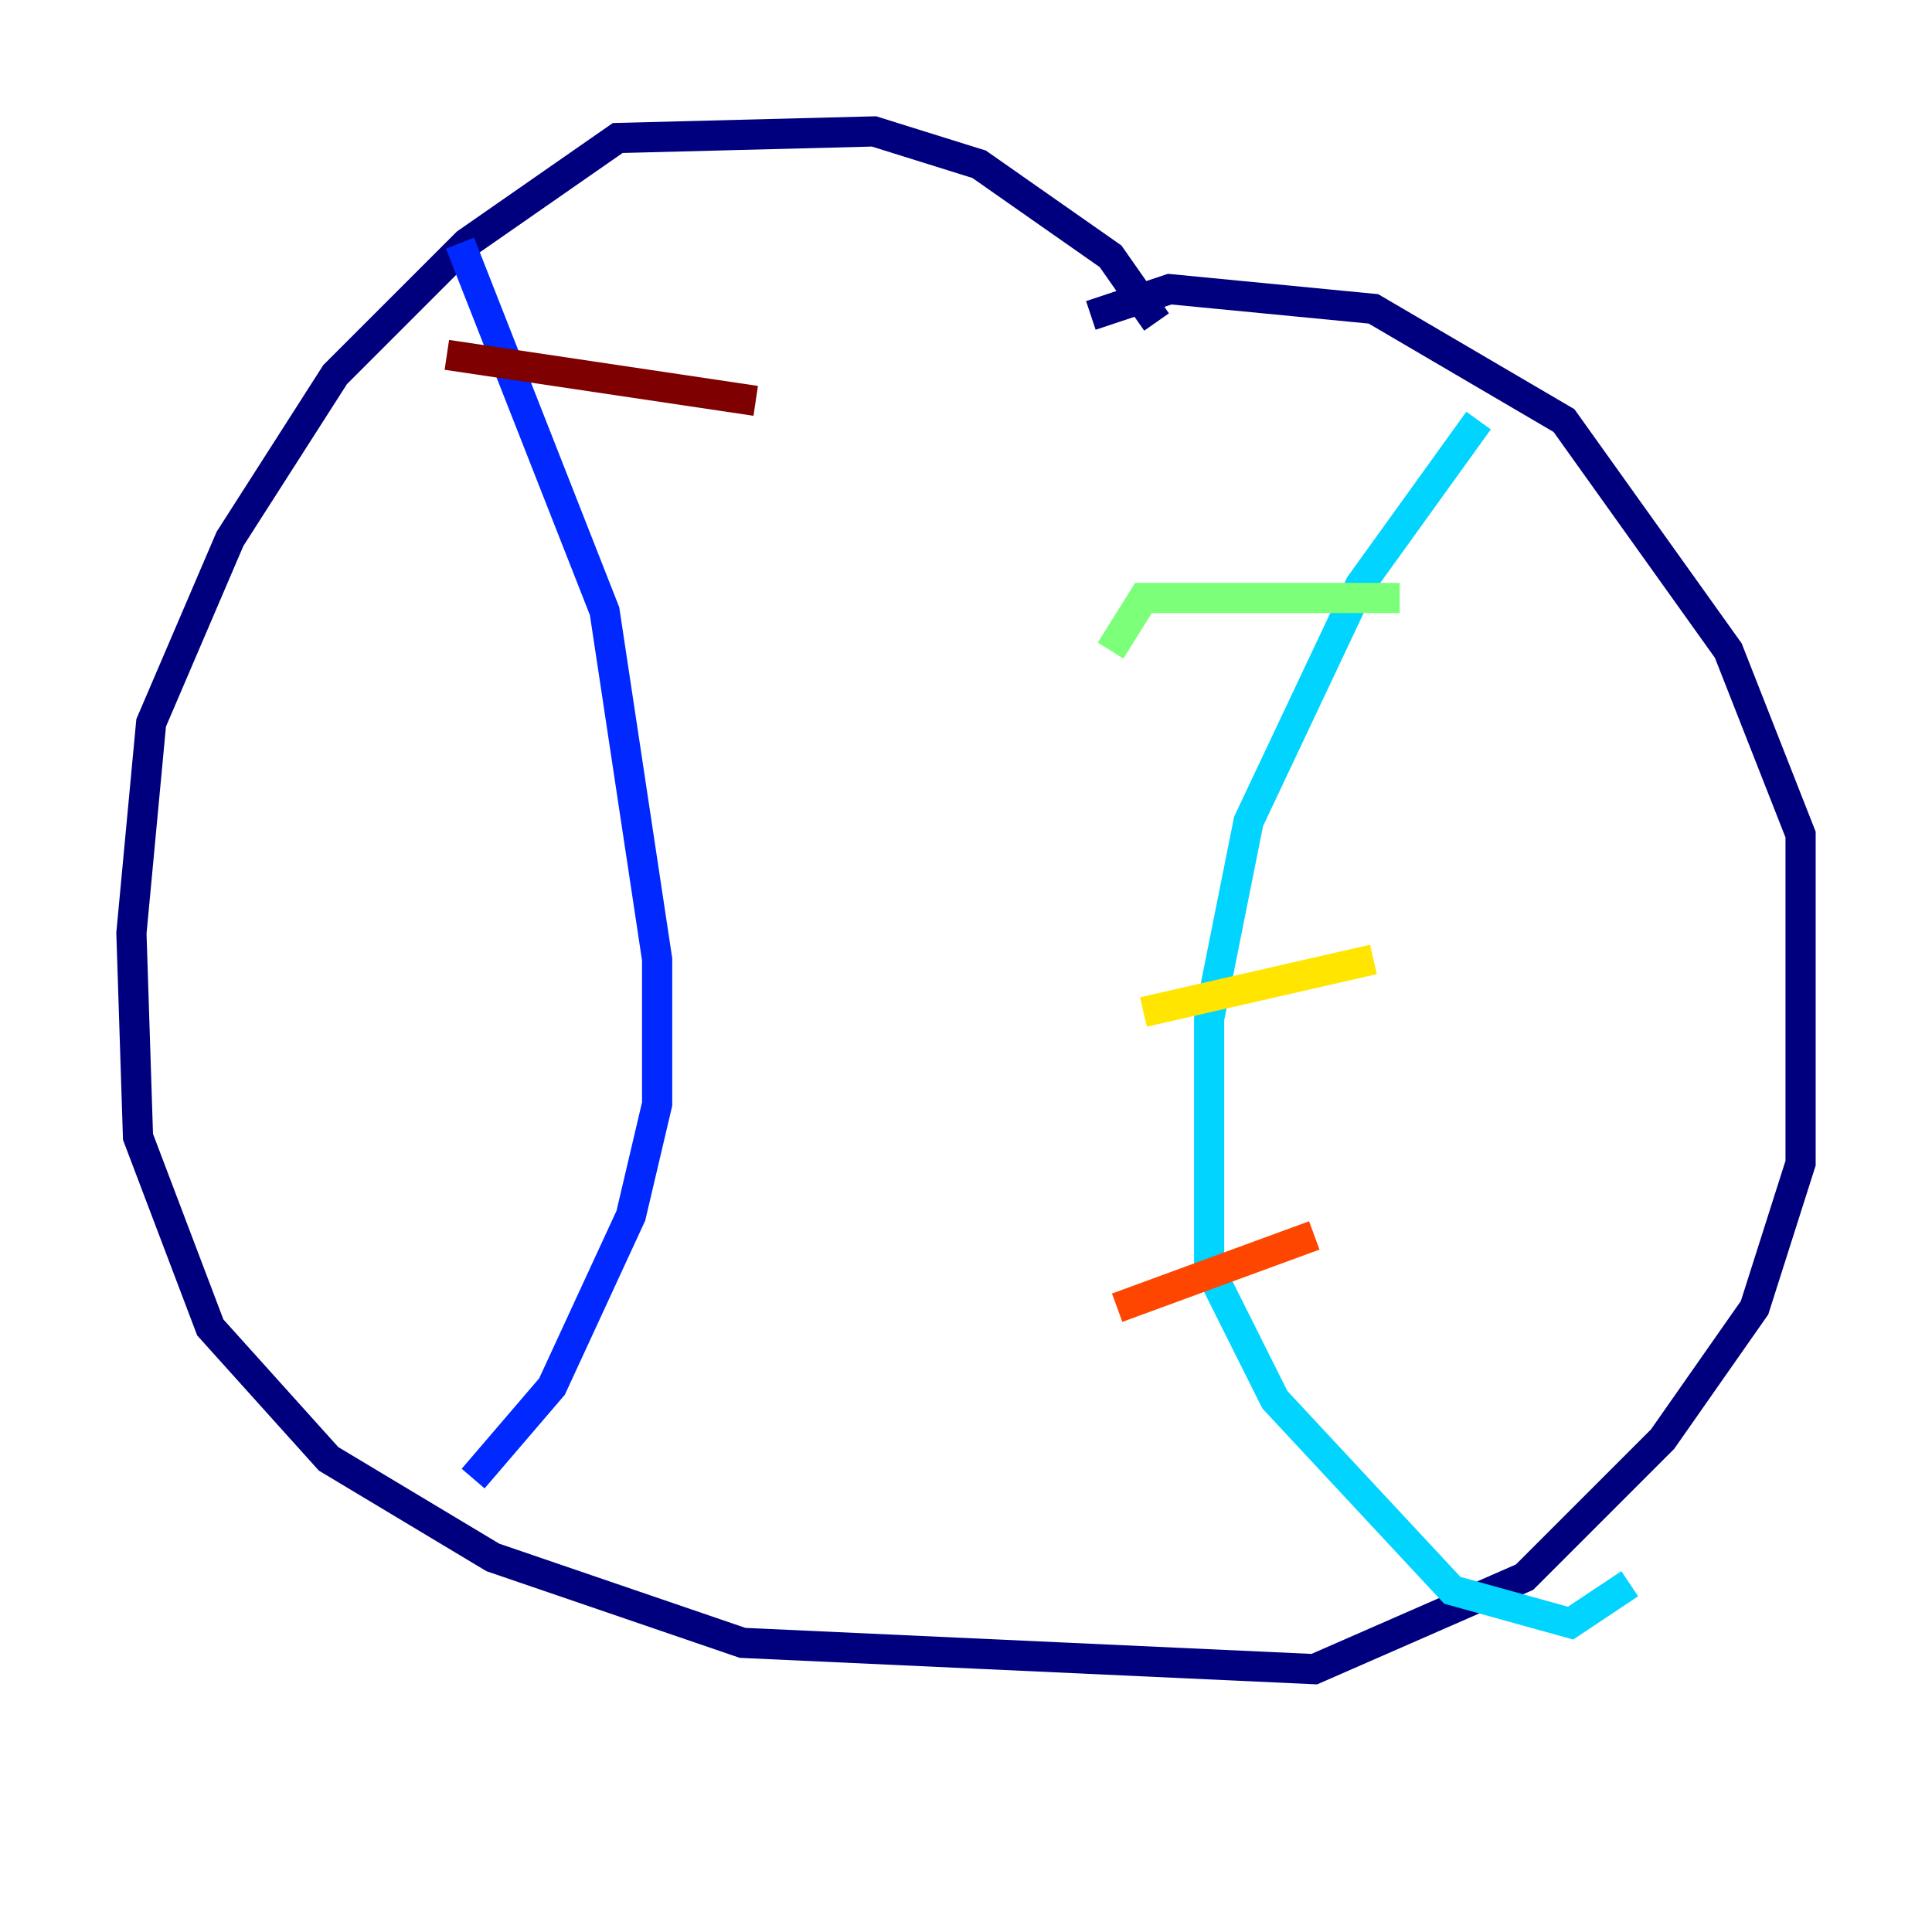 <?xml version="1.0" encoding="utf-8" ?>
<svg baseProfile="tiny" height="128" version="1.2" viewBox="0,0,128,128" width="128" xmlns="http://www.w3.org/2000/svg" xmlns:ev="http://www.w3.org/2001/xml-events" xmlns:xlink="http://www.w3.org/1999/xlink"><defs /><polyline fill="none" points="76.626,21.333 73.578,16.98 64.871,10.884 57.905,8.707 40.925,9.143 30.912,16.109 22.204,24.816 15.238,35.701 10.014,47.891 8.707,61.823 9.143,75.32 13.932,87.946 21.769,96.653 32.653,103.184 49.197,108.844 87.075,110.585 101.007,104.49 110.15,95.347 116.245,86.639 119.293,77.061 119.293,55.292 114.503,43.102 103.619,27.864 90.993,20.463 77.497,19.157 72.272,20.898" stroke="#00007f" stroke-width="2" /><polyline fill="none" points="30.476,16.109 40.054,40.49 43.537,63.565 43.537,73.143 41.796,80.544 36.571,91.864 31.347,97.959" stroke="#0028ff" stroke-width="2" /><polyline fill="none" points="97.959,27.864 90.122,38.748 82.721,54.422 80.109,67.483 80.109,84.027 84.463,92.735 96.218,105.361 104.054,107.537 107.973,104.925" stroke="#00d4ff" stroke-width="2" /><polyline fill="none" points="73.578,43.102 75.755,39.619 92.735,39.619" stroke="#7cff79" stroke-width="2" /><polyline fill="none" points="75.755,67.048 90.993,63.565" stroke="#ffe500" stroke-width="2" /><polyline fill="none" points="74.014,86.639 87.075,81.85" stroke="#ff4600" stroke-width="2" /><polyline fill="none" points="29.605,23.51 50.068,26.558" stroke="#7f0000" stroke-width="2" /></svg>